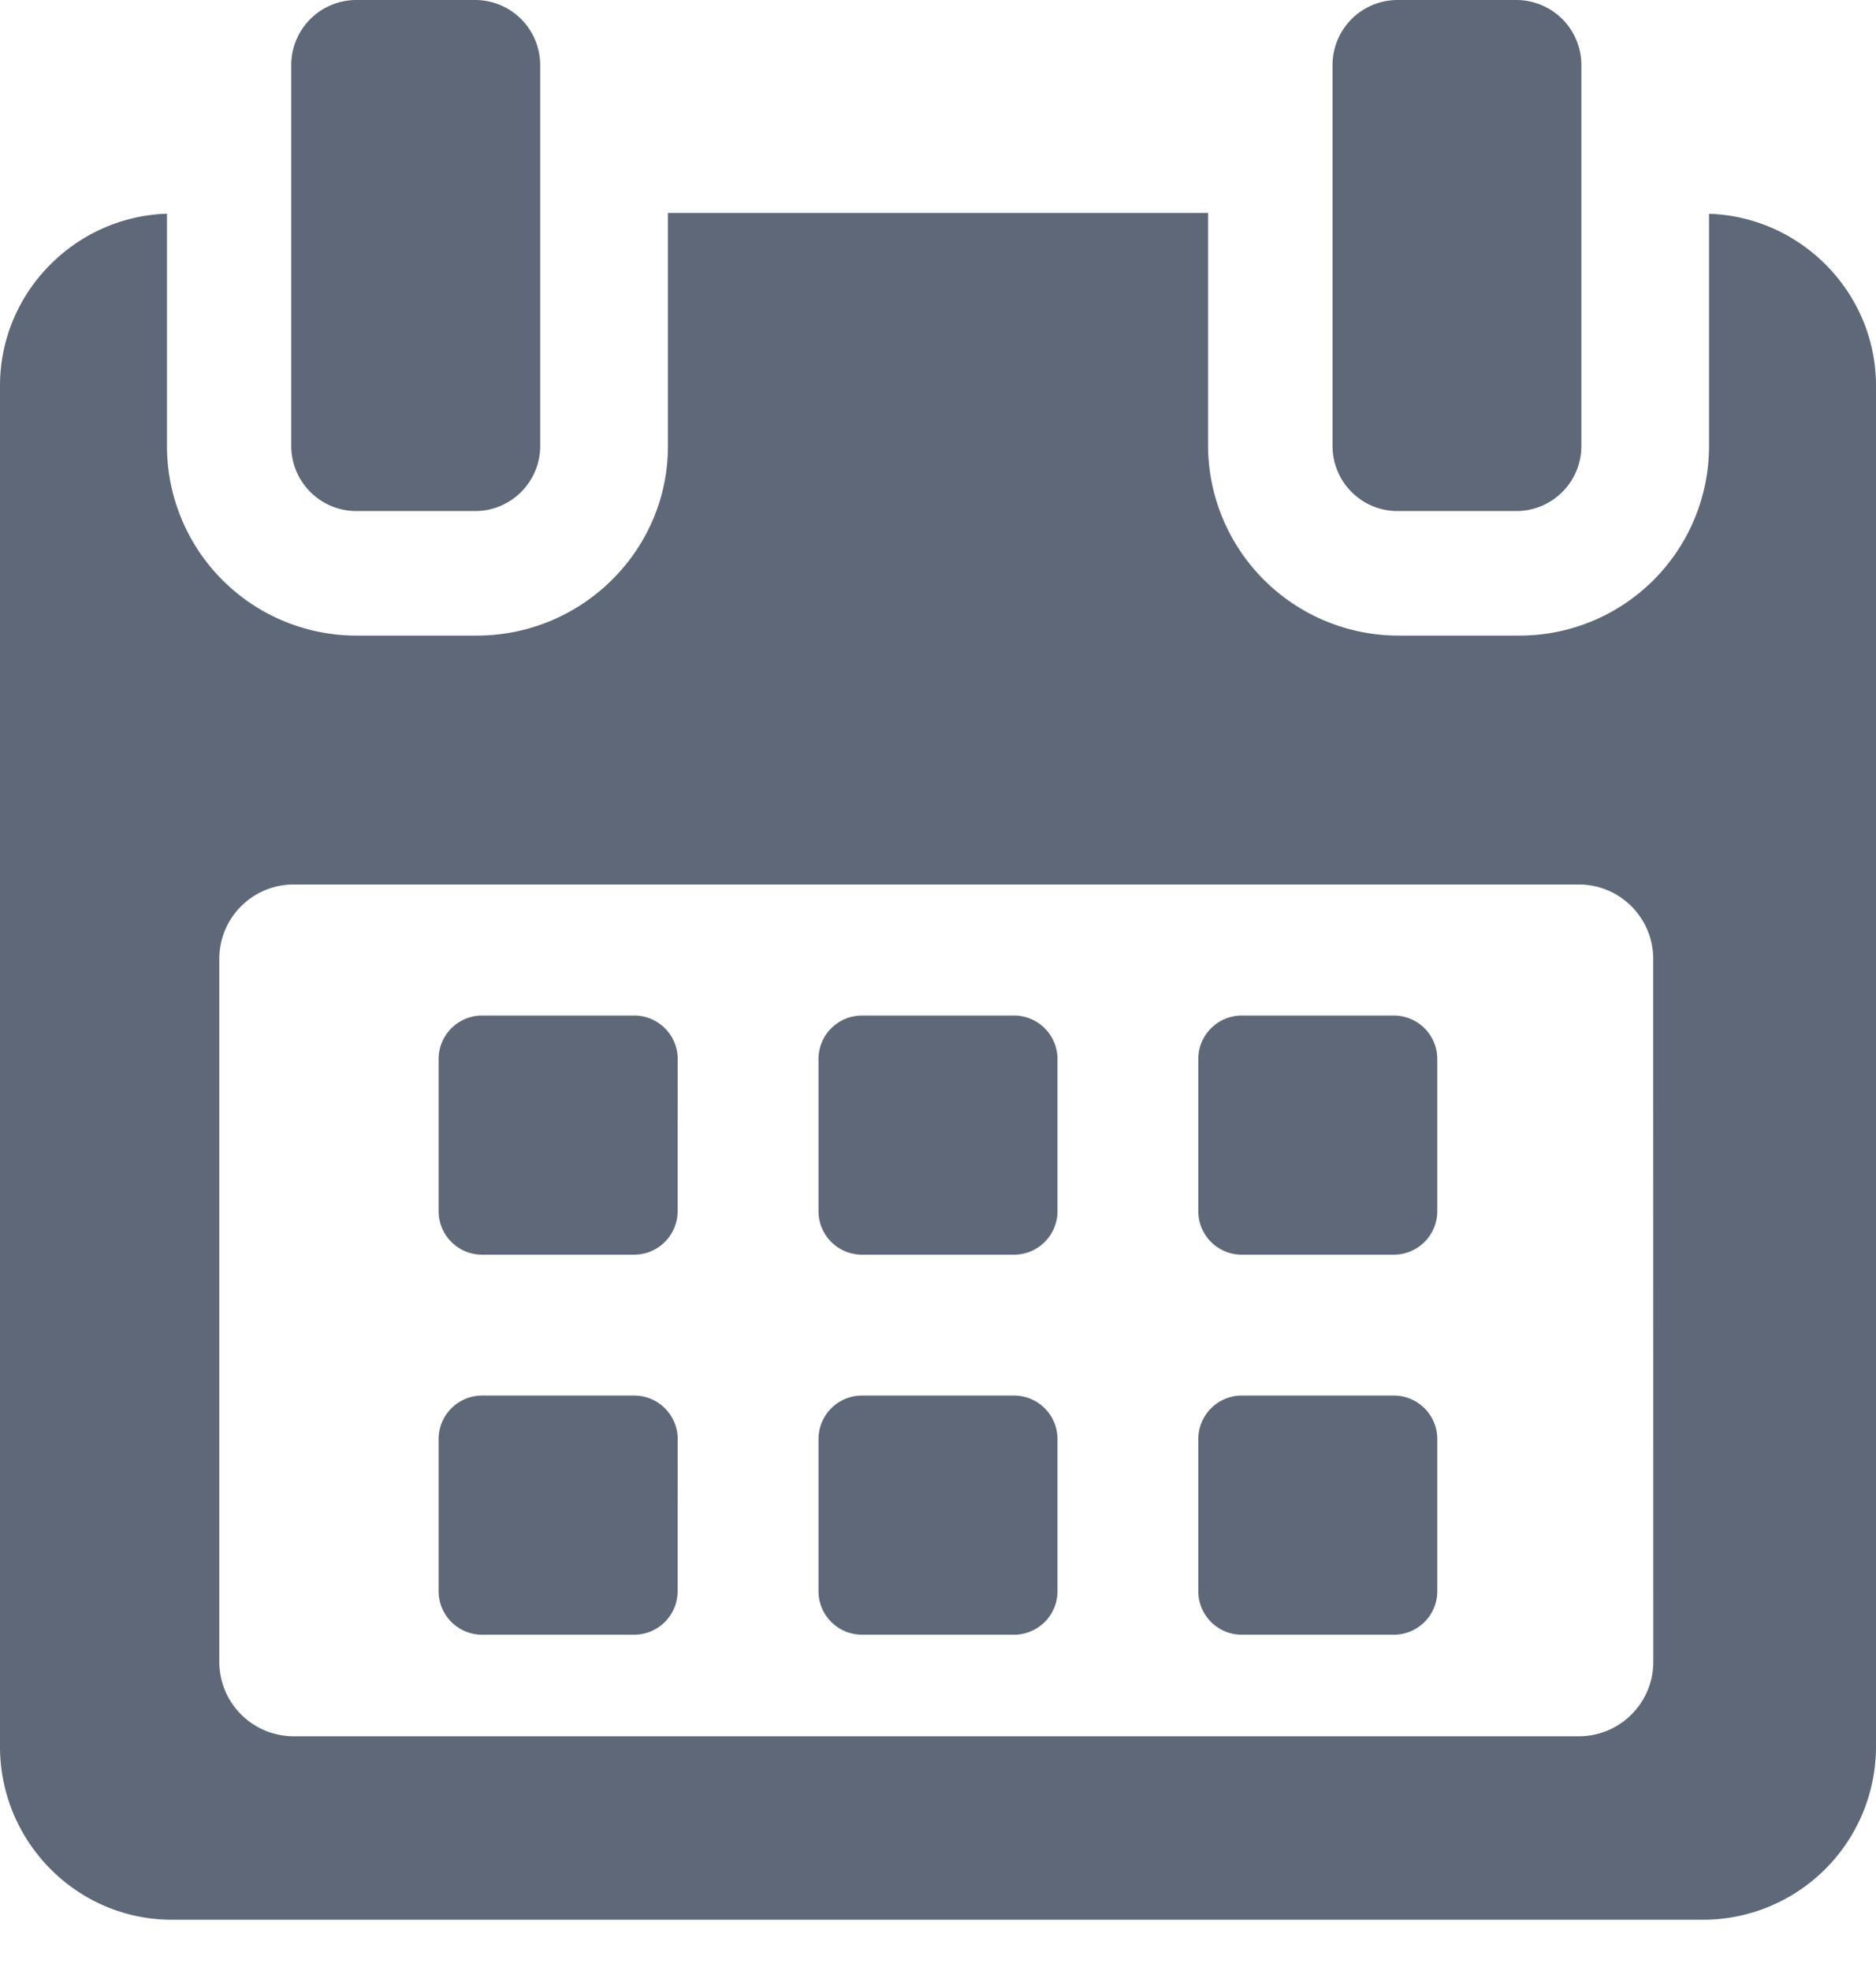 <svg xmlns="http://www.w3.org/2000/svg" width="20" height="21" viewBox="0 0 20 21"><g><g><g><g><path fill="#5e6878" d="M7.225 11.284a.464.464 0 0 0-.464-.464H5.14a.464.464 0 0 0-.464.464v1.62c0 .256.208.464.464.464h1.62a.464.464 0 0 0 .464-.464z"/></g><g><path fill="#5e6878" d="M11.274 11.284a.464.464 0 0 0-.464-.464H9.19a.464.464 0 0 0-.464.464v1.62c0 .256.208.464.464.464h1.62a.464.464 0 0 0 .464-.464z"/></g><g><path fill="#5e6878" d="M15.323 11.284a.464.464 0 0 0-.464-.464h-1.62a.464.464 0 0 0-.464.464v1.62c0 .256.207.464.464.464h1.62a.464.464 0 0 0 .464-.464z"/></g><g><path fill="#5e6878" d="M7.225 15.333a.464.464 0 0 0-.464-.464H5.14a.464.464 0 0 0-.464.464v1.62c0 .256.208.464.464.464h1.62a.464.464 0 0 0 .464-.464z"/></g><g><path fill="#5e6878" d="M11.274 15.333a.464.464 0 0 0-.464-.464H9.19a.464.464 0 0 0-.464.464v1.62c0 .256.208.464.464.464h1.62a.464.464 0 0 0 .464-.464z"/></g><g><path fill="#5e6878" d="M15.323 15.333a.464.464 0 0 0-.464-.464h-1.62a.464.464 0 0 0-.464.464v1.62c0 .256.207.464.464.464h1.62a.464.464 0 0 0 .464-.464z"/></g><g><path fill="#5e6878" d="M17.626 17.706a.793.793 0 0 1-.792.793H3.13a.793.793 0 0 1-.792-.793v-7.49c0-.437.354-.792.792-.792h13.703c.437 0 .792.355.792.793zm.594-15.429v2.475a2.02 2.02 0 0 1-2.026 2.02h-1.277a2.031 2.031 0 0 1-2.038-2.02V2.269H7.121v2.483c0 1.118-.92 2.02-2.038 2.02H3.805a2.02 2.02 0 0 1-2.025-2.02V2.277C.803 2.307 0 3.115 0 4.11v14.5c0 1.013.82 1.844 1.833 1.844h16.334A1.845 1.845 0 0 0 20 18.61V4.11c0-.994-.803-1.802-1.78-1.832z"/></g><g><path fill="#5e6878" d="M3.8 5.445h1.265c.383 0 .694-.31.694-.694V.694A.694.694 0 0 0 5.065 0H3.8a.694.694 0 0 0-.695.694v4.057c0 .383.311.694.695.694z"/></g><g><path fill="#5e6878" d="M14.9 5.445h1.264c.384 0 .695-.31.695-.694V.694A.694.694 0 0 0 16.164 0H14.9a.694.694 0 0 0-.694.694v4.057c0 .383.31.694.694.694z"/></g></g></g></g></svg>